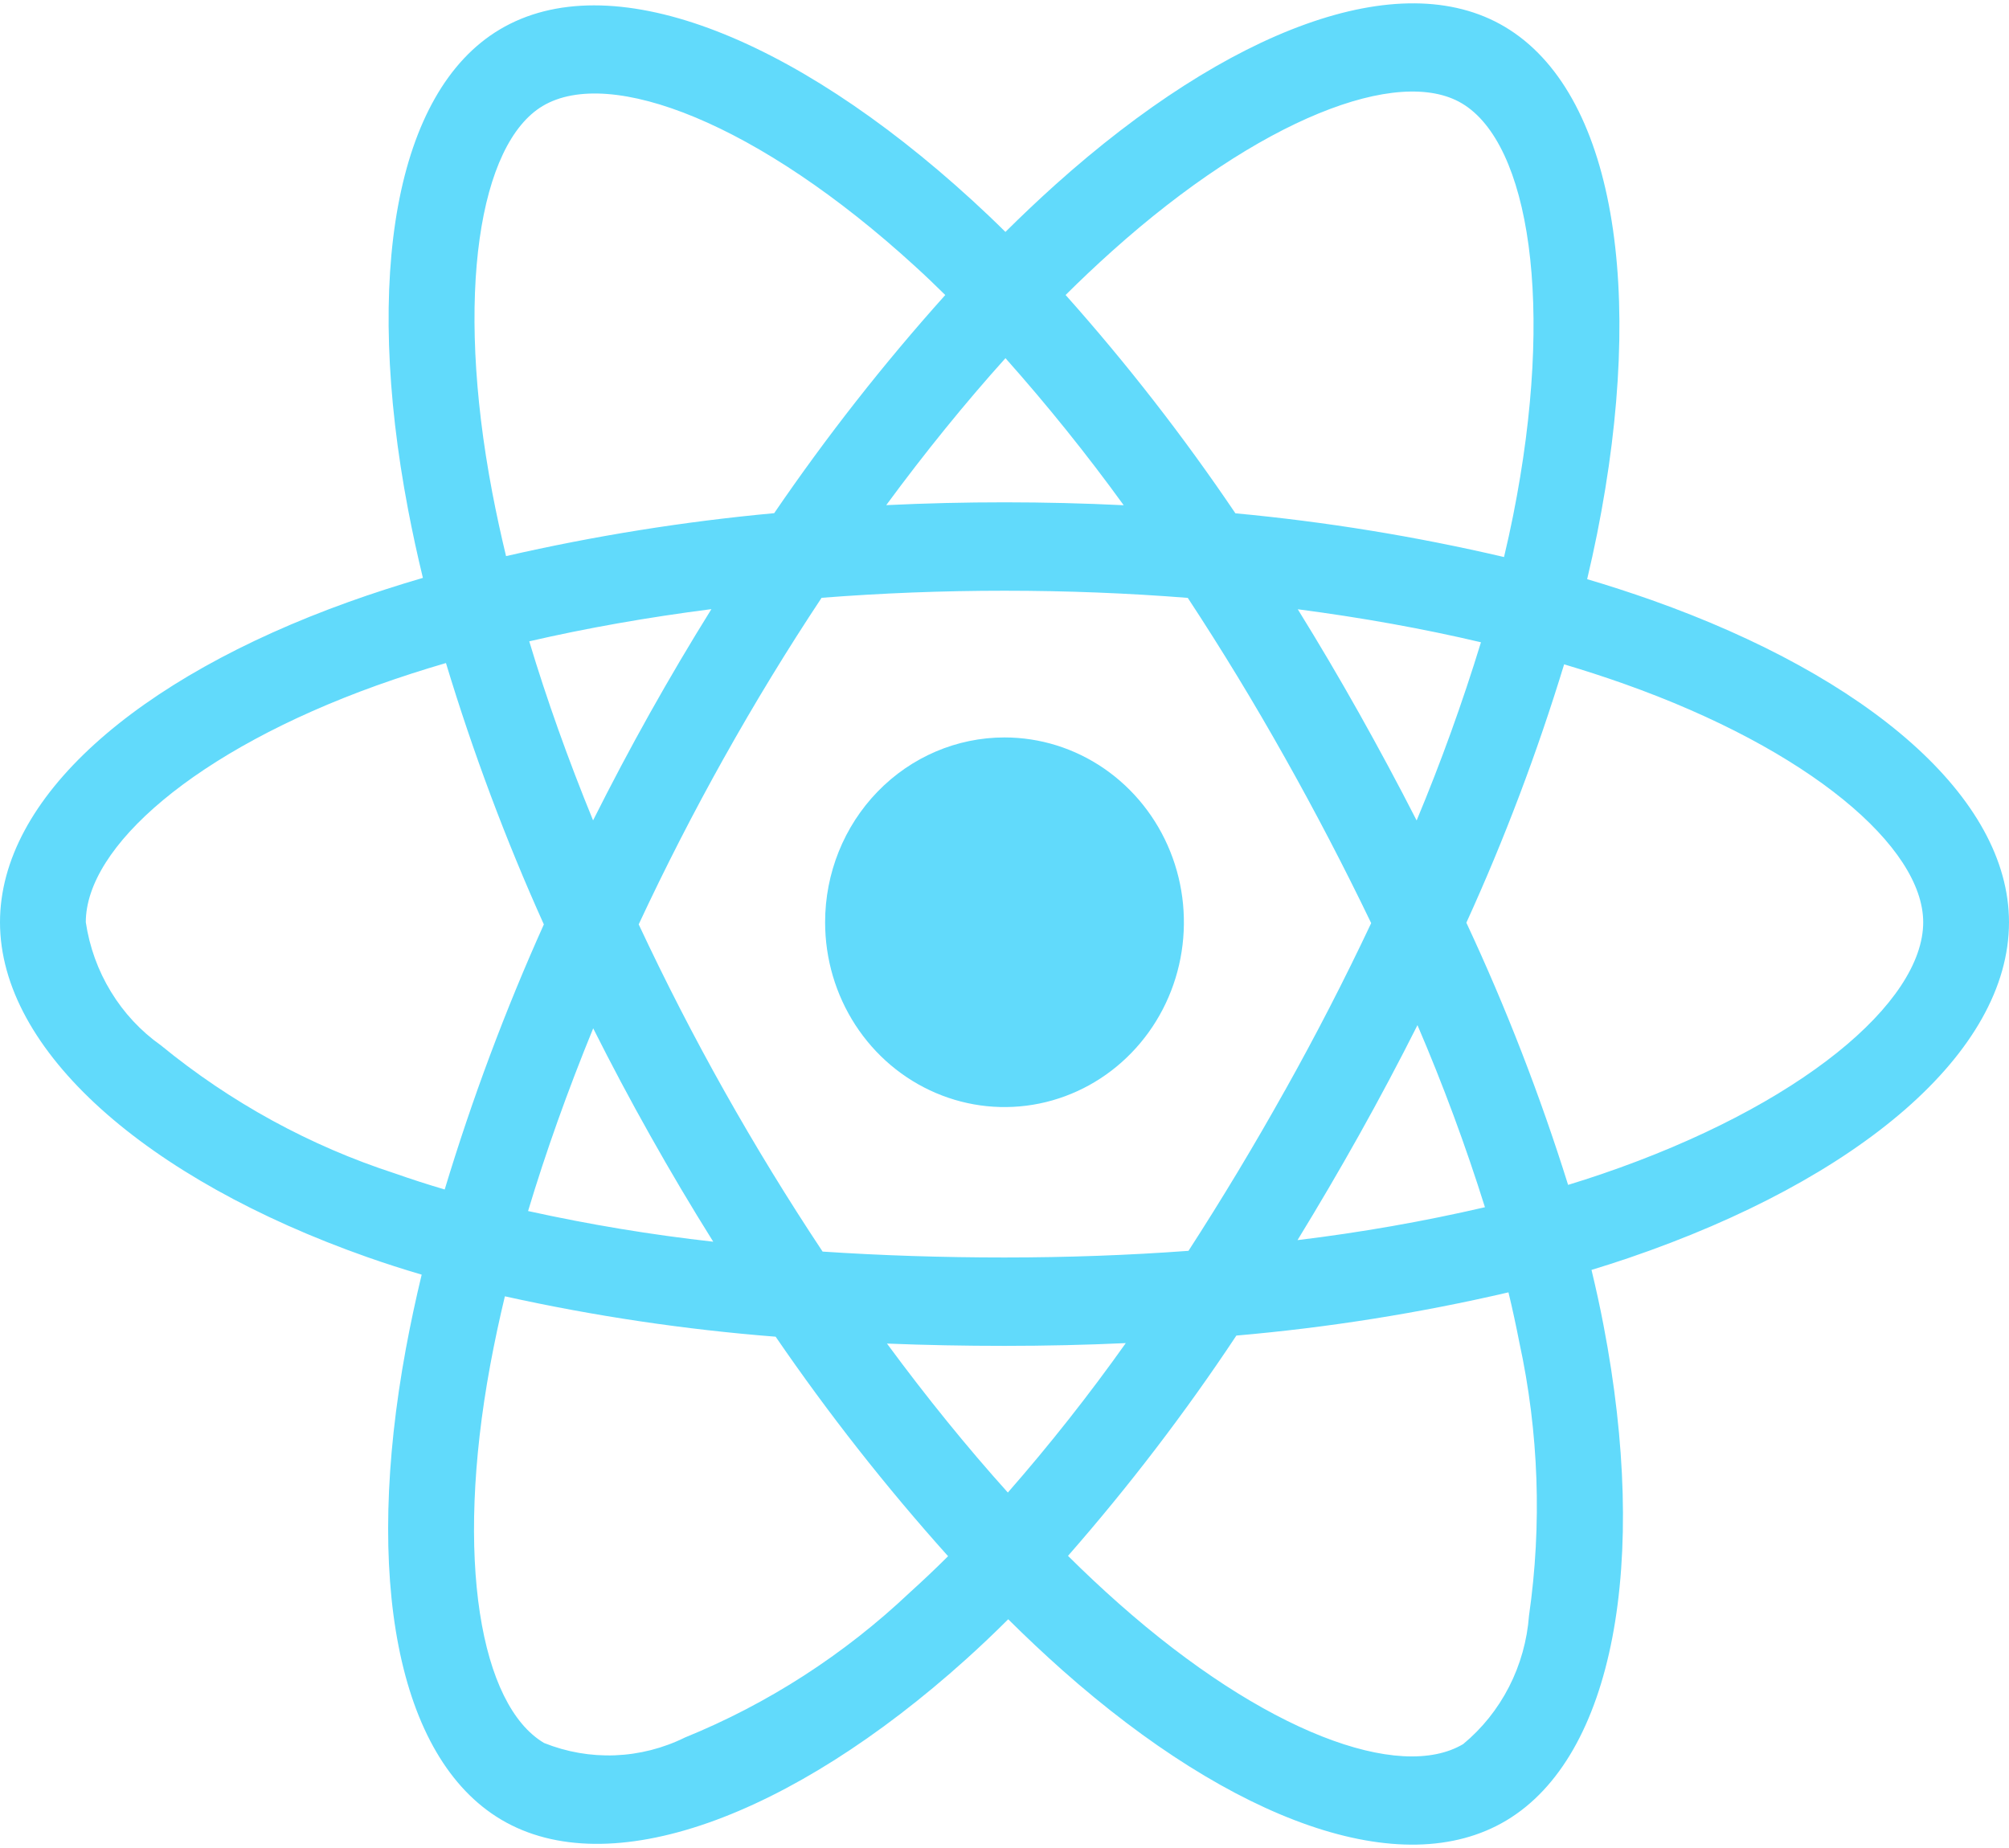 <svg width="50" height="46" viewBox="0 0 48 44" fill="none" xmlns="http://www.w3.org/2000/svg">
<g clip-path="url(#clip0)">
<path d="M39.466 14.261C38.955 14.081 38.44 13.913 37.921 13.76C38.007 13.399 38.086 13.037 38.159 12.674C39.329 6.824 38.564 2.111 35.953 0.56C33.449 -0.928 29.354 0.623 25.217 4.332C24.81 4.698 24.412 5.075 24.022 5.462C23.762 5.204 23.497 4.952 23.227 4.705C18.892 0.739 14.547 -0.931 11.939 0.625C9.437 2.117 8.696 6.547 9.749 12.091C9.854 12.64 9.972 13.186 10.104 13.729C9.489 13.909 8.895 14.101 8.327 14.305C3.246 16.13 0 18.991 0 21.958C0 25.023 3.484 28.097 8.777 29.961C9.206 30.112 9.639 30.251 10.075 30.379C9.934 30.964 9.808 31.553 9.698 32.145C8.694 37.592 9.478 41.918 11.973 43.401C14.55 44.932 18.875 43.358 23.087 39.565C23.42 39.265 23.754 38.948 24.089 38.614C24.51 39.033 24.942 39.439 25.386 39.834C29.466 43.45 33.495 44.911 35.987 43.424C38.562 41.889 39.399 37.242 38.312 31.588C38.23 31.156 38.133 30.716 38.025 30.266C38.328 30.174 38.626 30.078 38.917 29.979C44.42 28.101 48 25.064 48 21.958C48 18.98 44.65 16.1 39.466 14.261ZM26.564 5.926C30.107 2.748 33.419 1.493 34.928 2.39C36.536 3.345 37.161 7.197 36.151 12.247C36.085 12.576 36.013 12.904 35.935 13.231C33.821 12.737 31.677 12.388 29.517 12.186C28.28 10.355 26.925 8.612 25.46 6.969C25.819 6.612 26.187 6.264 26.564 5.926ZM14.173 24.493C14.607 25.357 15.06 26.21 15.534 27.052C16.016 27.911 16.519 28.758 17.041 29.592C15.555 29.426 14.078 29.181 12.617 28.859C13.041 27.449 13.563 25.984 14.173 24.493ZM14.17 19.524C13.573 18.065 13.062 16.631 12.645 15.245C14.015 14.929 15.475 14.671 16.997 14.476C16.488 15.294 15.997 16.125 15.525 16.967C15.054 17.808 14.603 18.661 14.17 19.524ZM15.26 22.009C15.892 20.654 16.573 19.325 17.302 18.022V18.023C18.031 16.72 18.806 15.448 19.63 14.205C21.057 14.094 22.521 14.036 24 14.036C25.486 14.036 26.952 14.094 28.379 14.207C29.193 15.446 29.964 16.714 30.692 18.011C31.423 19.31 32.113 20.633 32.761 21.979C32.12 23.338 31.432 24.673 30.699 25.982H30.698C29.971 27.284 29.204 28.559 28.396 29.81C26.971 29.915 25.5 29.969 24 29.969C22.506 29.969 21.053 29.921 19.654 29.828C18.826 28.581 18.044 27.303 17.308 25.994C16.577 24.693 15.894 23.364 15.26 22.009H15.26ZM32.475 27.038C32.958 26.175 33.422 25.301 33.867 24.417C34.477 25.838 35.015 27.29 35.479 28.768C34 29.11 32.506 29.372 31.001 29.554C31.508 28.725 32 27.887 32.475 27.038H32.475ZM33.847 19.526C33.404 18.659 32.943 17.801 32.467 16.953C31.997 16.117 31.511 15.293 31.007 14.479C32.538 14.679 34.006 14.943 35.384 15.268C34.941 16.713 34.428 18.134 33.847 19.526H33.847ZM24.023 8.479C25.021 9.601 25.964 10.773 26.848 11.993C24.958 11.901 23.067 11.9 21.174 11.991C22.107 10.724 23.062 9.547 24.023 8.479ZM12.966 2.453C14.572 1.495 18.123 2.861 21.865 6.285C22.105 6.503 22.345 6.733 22.585 6.97C21.112 8.612 19.746 10.354 18.497 12.183C16.342 12.382 14.203 12.725 12.091 13.209C11.969 12.704 11.859 12.196 11.761 11.685V11.685C10.859 6.935 11.458 3.352 12.966 2.453ZM10.625 28.344C10.227 28.227 9.832 28.1 9.44 27.962C7.408 27.303 5.51 26.265 3.842 24.898C3.364 24.56 2.959 24.125 2.651 23.619C2.342 23.114 2.138 22.549 2.05 21.958C2.05 20.158 4.656 17.861 9.002 16.299C9.548 16.104 10.099 15.926 10.655 15.764C11.3 17.897 12.081 19.983 12.994 22.01C12.07 24.065 11.279 26.181 10.625 28.344V28.344ZM21.738 37.974C20.168 39.459 18.347 40.634 16.364 41.44H16.364C15.841 41.698 15.273 41.842 14.694 41.865C14.115 41.887 13.538 41.787 12.998 41.57C11.484 40.671 10.854 37.197 11.713 32.539C11.815 31.988 11.932 31.441 12.063 30.897C14.196 31.369 16.357 31.691 18.532 31.862C19.792 33.701 21.169 35.453 22.652 37.107C22.354 37.404 22.049 37.693 21.738 37.974ZM24.08 35.586C23.108 34.506 22.139 33.311 21.192 32.026C22.111 32.063 23.047 32.081 24 32.081C24.978 32.081 25.944 32.059 26.898 32.015C26.018 33.254 25.078 34.446 24.08 35.586V35.586ZM36.532 38.526C36.487 39.121 36.325 39.7 36.055 40.228C35.784 40.757 35.412 41.222 34.96 41.596C33.447 42.498 30.212 41.325 26.724 38.232C26.324 37.878 25.921 37.5 25.517 37.099C26.971 35.439 28.316 33.681 29.54 31.835C31.727 31.645 33.9 31.3 36.041 30.802C36.139 31.209 36.225 31.608 36.301 31.999C36.766 34.141 36.844 36.354 36.532 38.526V38.526ZM38.272 27.974H38.272C38.01 28.064 37.74 28.15 37.466 28.234C36.795 26.091 35.983 23.998 35.035 21.969C35.947 19.967 36.727 17.904 37.371 15.795C37.862 15.942 38.339 16.096 38.798 16.259C43.24 17.834 45.95 20.163 45.95 21.958C45.95 23.87 43.023 26.352 38.272 27.974V27.974Z" fill="#61DAFB"/>
<path d="M24 17.542C24.848 17.542 25.677 17.801 26.381 18.286C27.086 18.772 27.636 19.461 27.96 20.268C28.285 21.075 28.369 21.963 28.204 22.82C28.039 23.677 27.631 24.463 27.031 25.081C26.432 25.699 25.668 26.119 24.836 26.29C24.005 26.46 23.143 26.373 22.36 26.038C21.576 25.704 20.907 25.138 20.436 24.412C19.965 23.686 19.714 22.832 19.714 21.958C19.714 20.787 20.165 19.664 20.969 18.836C21.773 18.007 22.863 17.542 24 17.542" fill="#61DAFB"/>
</g>
<defs>
<clipPath id="clip0">
<rect width="48" height="44" fill="white"/>
</clipPath>
</defs>
</svg>
